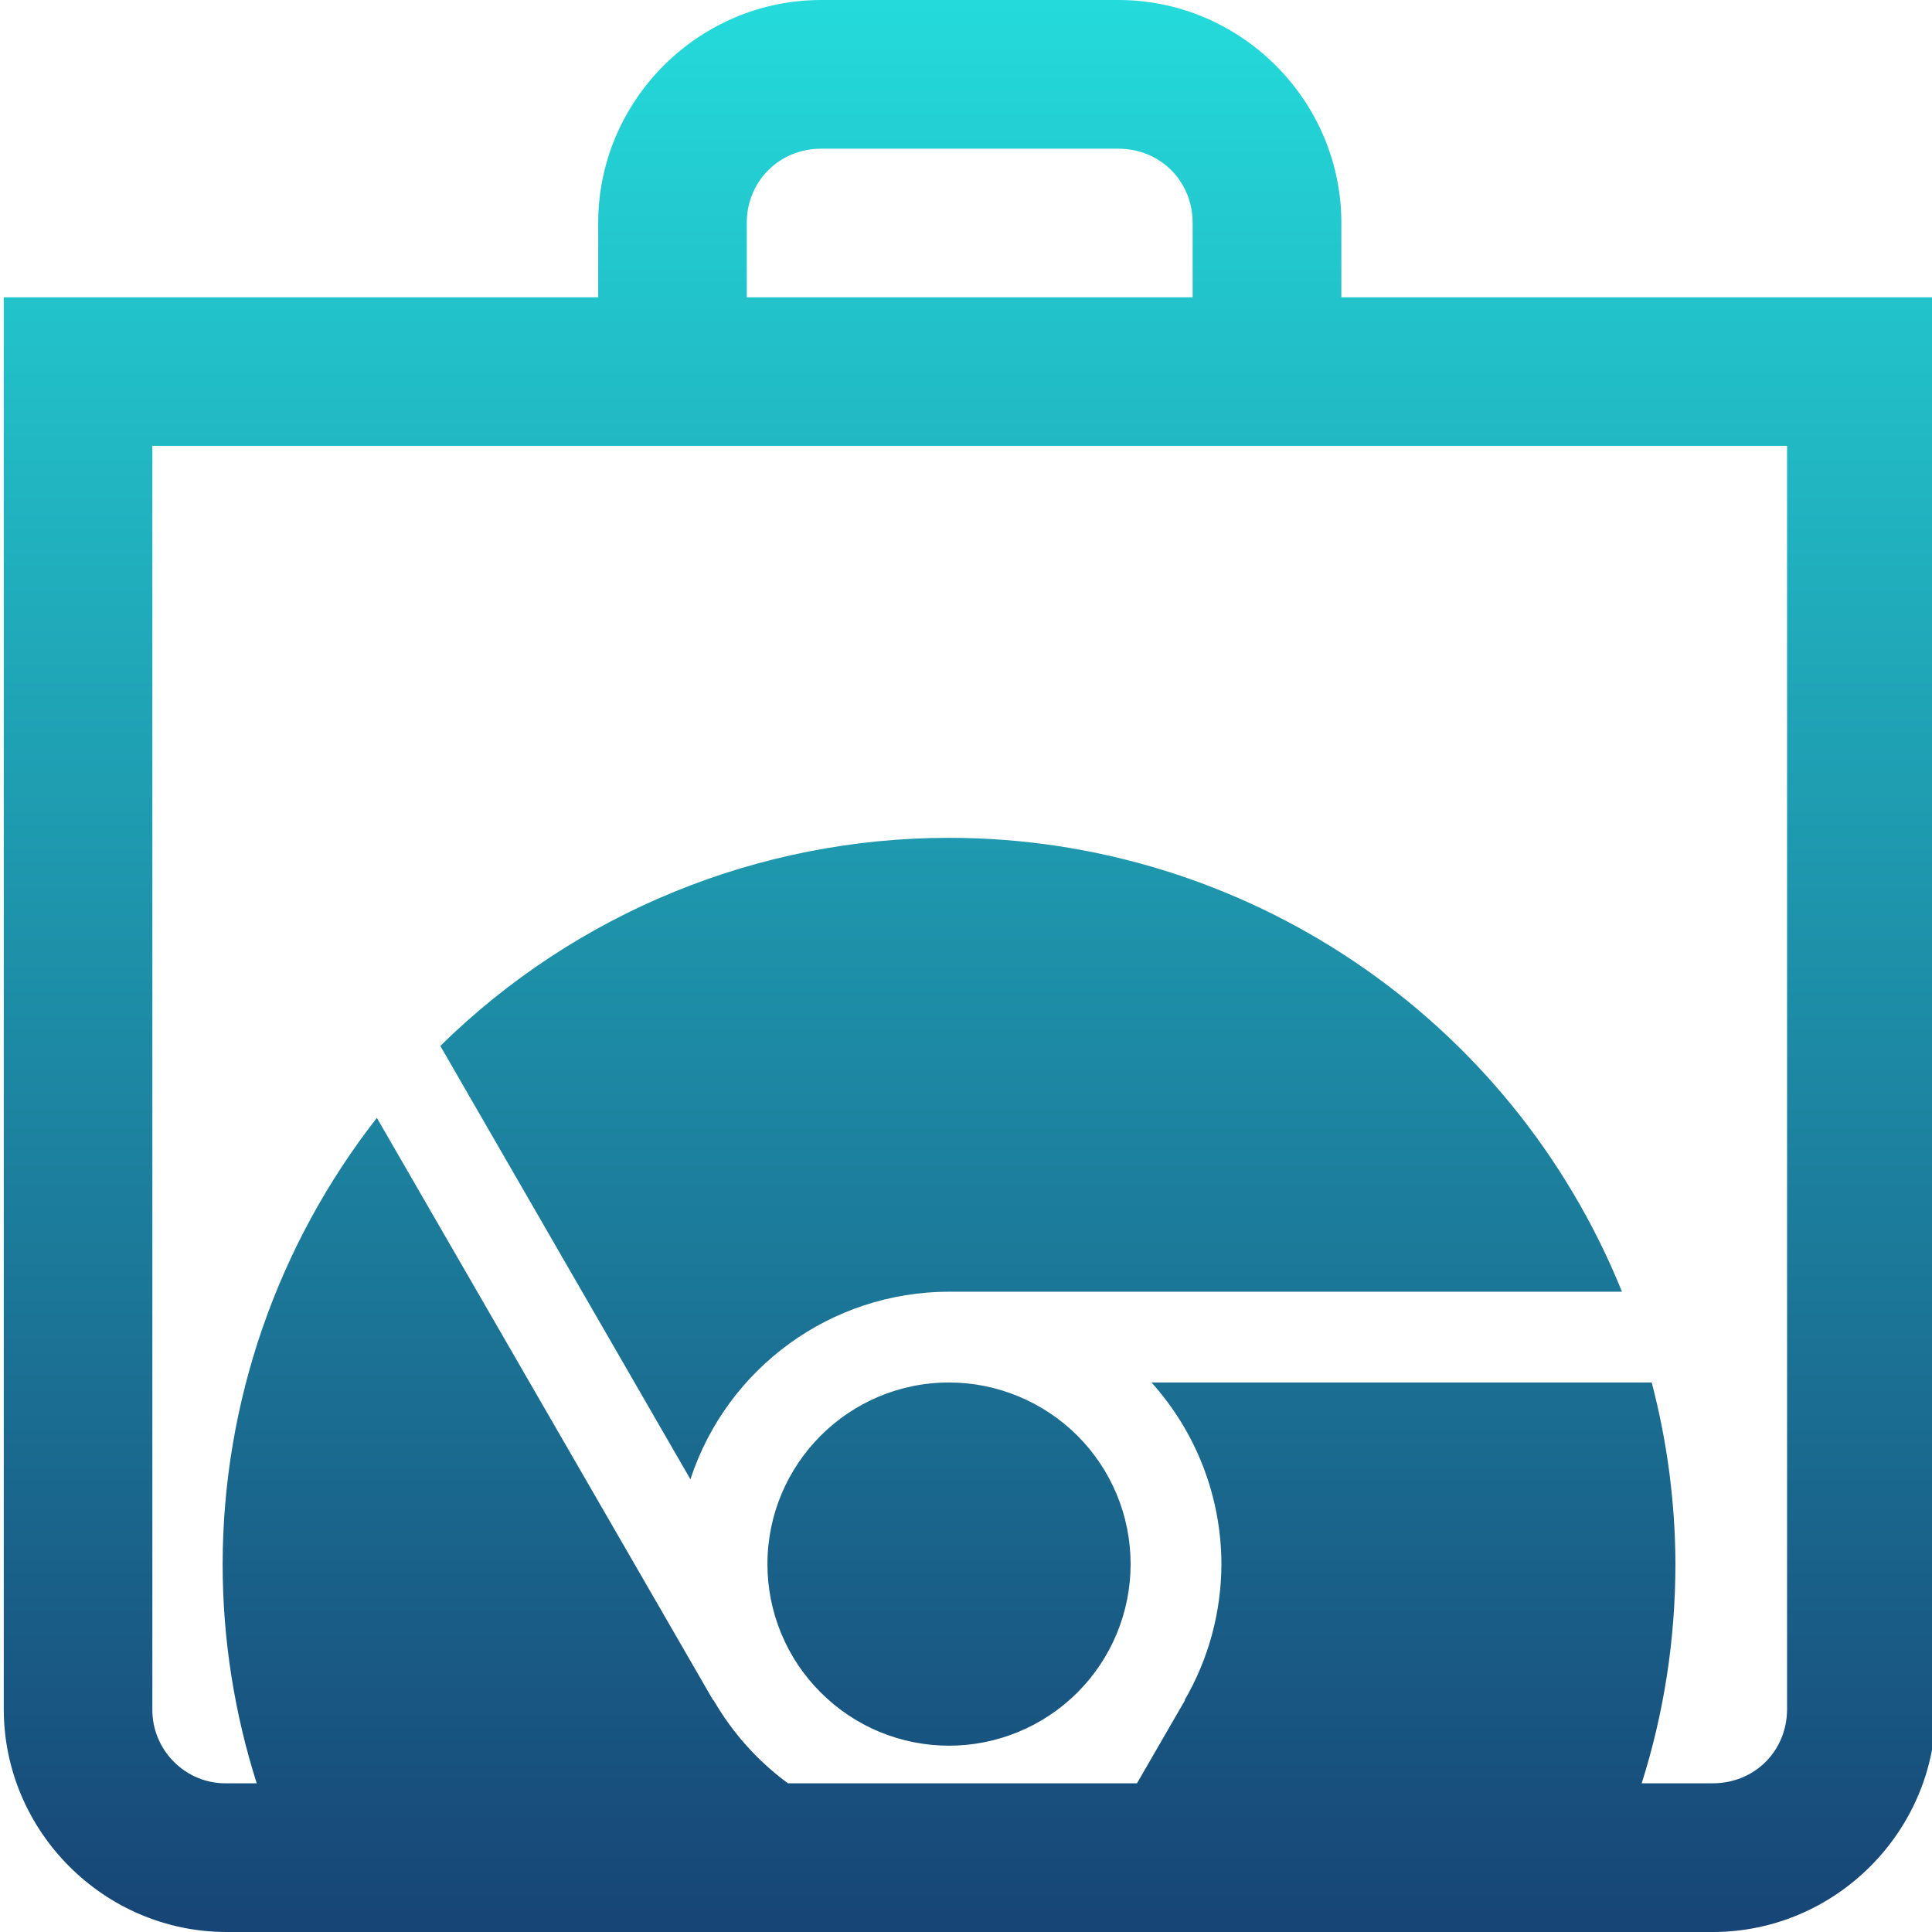 <svg xmlns="http://www.w3.org/2000/svg" xmlns:xlink="http://www.w3.org/1999/xlink" width="64" height="64" viewBox="0 0 64 64" version="1.1"><defs><linearGradient id="linear0" x1="0%" x2="0%" y1="0%" y2="100%"><stop offset="0%" style="stop-color:#24dbdb; stop-opacity:1"/><stop offset="100%" style="stop-color:#174475; stop-opacity:1"/></linearGradient></defs><g id="surface1"><path style=" stroke:none;fill-rule:evenodd;fill:url(#linear0);" d="M 54.383 59.074 L 56.738 59.074 C 58.125 59.074 59.199 58 59.199 56.617 L 59.199 14.77 L 5.047 14.77 L 5.047 56.617 C 5.039 57.273 5.297 57.898 5.762 58.363 C 6.223 58.828 6.855 59.086 7.508 59.074 L 8.504 59.074 C 7.773 56.773 7.375 54.328 7.375 51.812 C 7.383 46.453 9.184 41.254 12.484 37.031 L 23.625 56.324 L 23.637 56.32 C 24.27 57.414 25.113 58.348 26.102 59.074 L 37.664 59.074 L 39.254 56.324 L 39.242 56.32 C 40.039 54.949 40.457 53.395 40.461 51.812 C 40.457 49.594 39.633 47.449 38.145 45.797 L 54.715 45.797 C 55.23 47.762 55.496 49.785 55.5 51.812 C 55.5 54.344 55.109 56.785 54.383 59.074 Z M 27.199 4.926 L 37.047 4.926 C 38.434 4.926 39.508 6 39.508 7.383 L 39.508 9.848 L 24.738 9.848 L 24.738 7.383 C 24.738 6 25.82 4.926 27.199 4.926 Z M 27.199 0 C 23.145 0 19.816 3.328 19.816 7.383 L 19.816 9.848 L 0.125 9.848 L 0.125 56.617 C 0.125 60.672 3.453 64 7.508 64 L 56.738 64 C 60.797 64 64.125 60.672 64.125 56.617 L 64.125 9.848 L 44.434 9.848 L 44.434 7.383 C 44.434 3.328 41.105 0 37.047 0 Z M 31.438 27.754 C 25.133 27.754 19.078 30.227 14.586 34.648 L 22.871 49.004 C 24.086 45.301 27.539 42.793 31.438 42.789 L 53.73 42.789 C 50.055 33.703 41.238 27.758 31.438 27.754 Z M 31.438 45.797 C 28.117 45.797 25.426 48.492 25.422 51.812 C 25.422 53.406 26.055 54.938 27.184 56.062 C 28.312 57.195 29.84 57.828 31.438 57.828 C 33.031 57.828 34.562 57.195 35.691 56.066 C 36.82 54.938 37.453 53.406 37.453 51.812 C 37.453 50.215 36.82 48.688 35.691 47.559 C 34.562 46.434 33.031 45.797 31.438 45.797 Z M 31.438 45.797 "/></g></svg>
